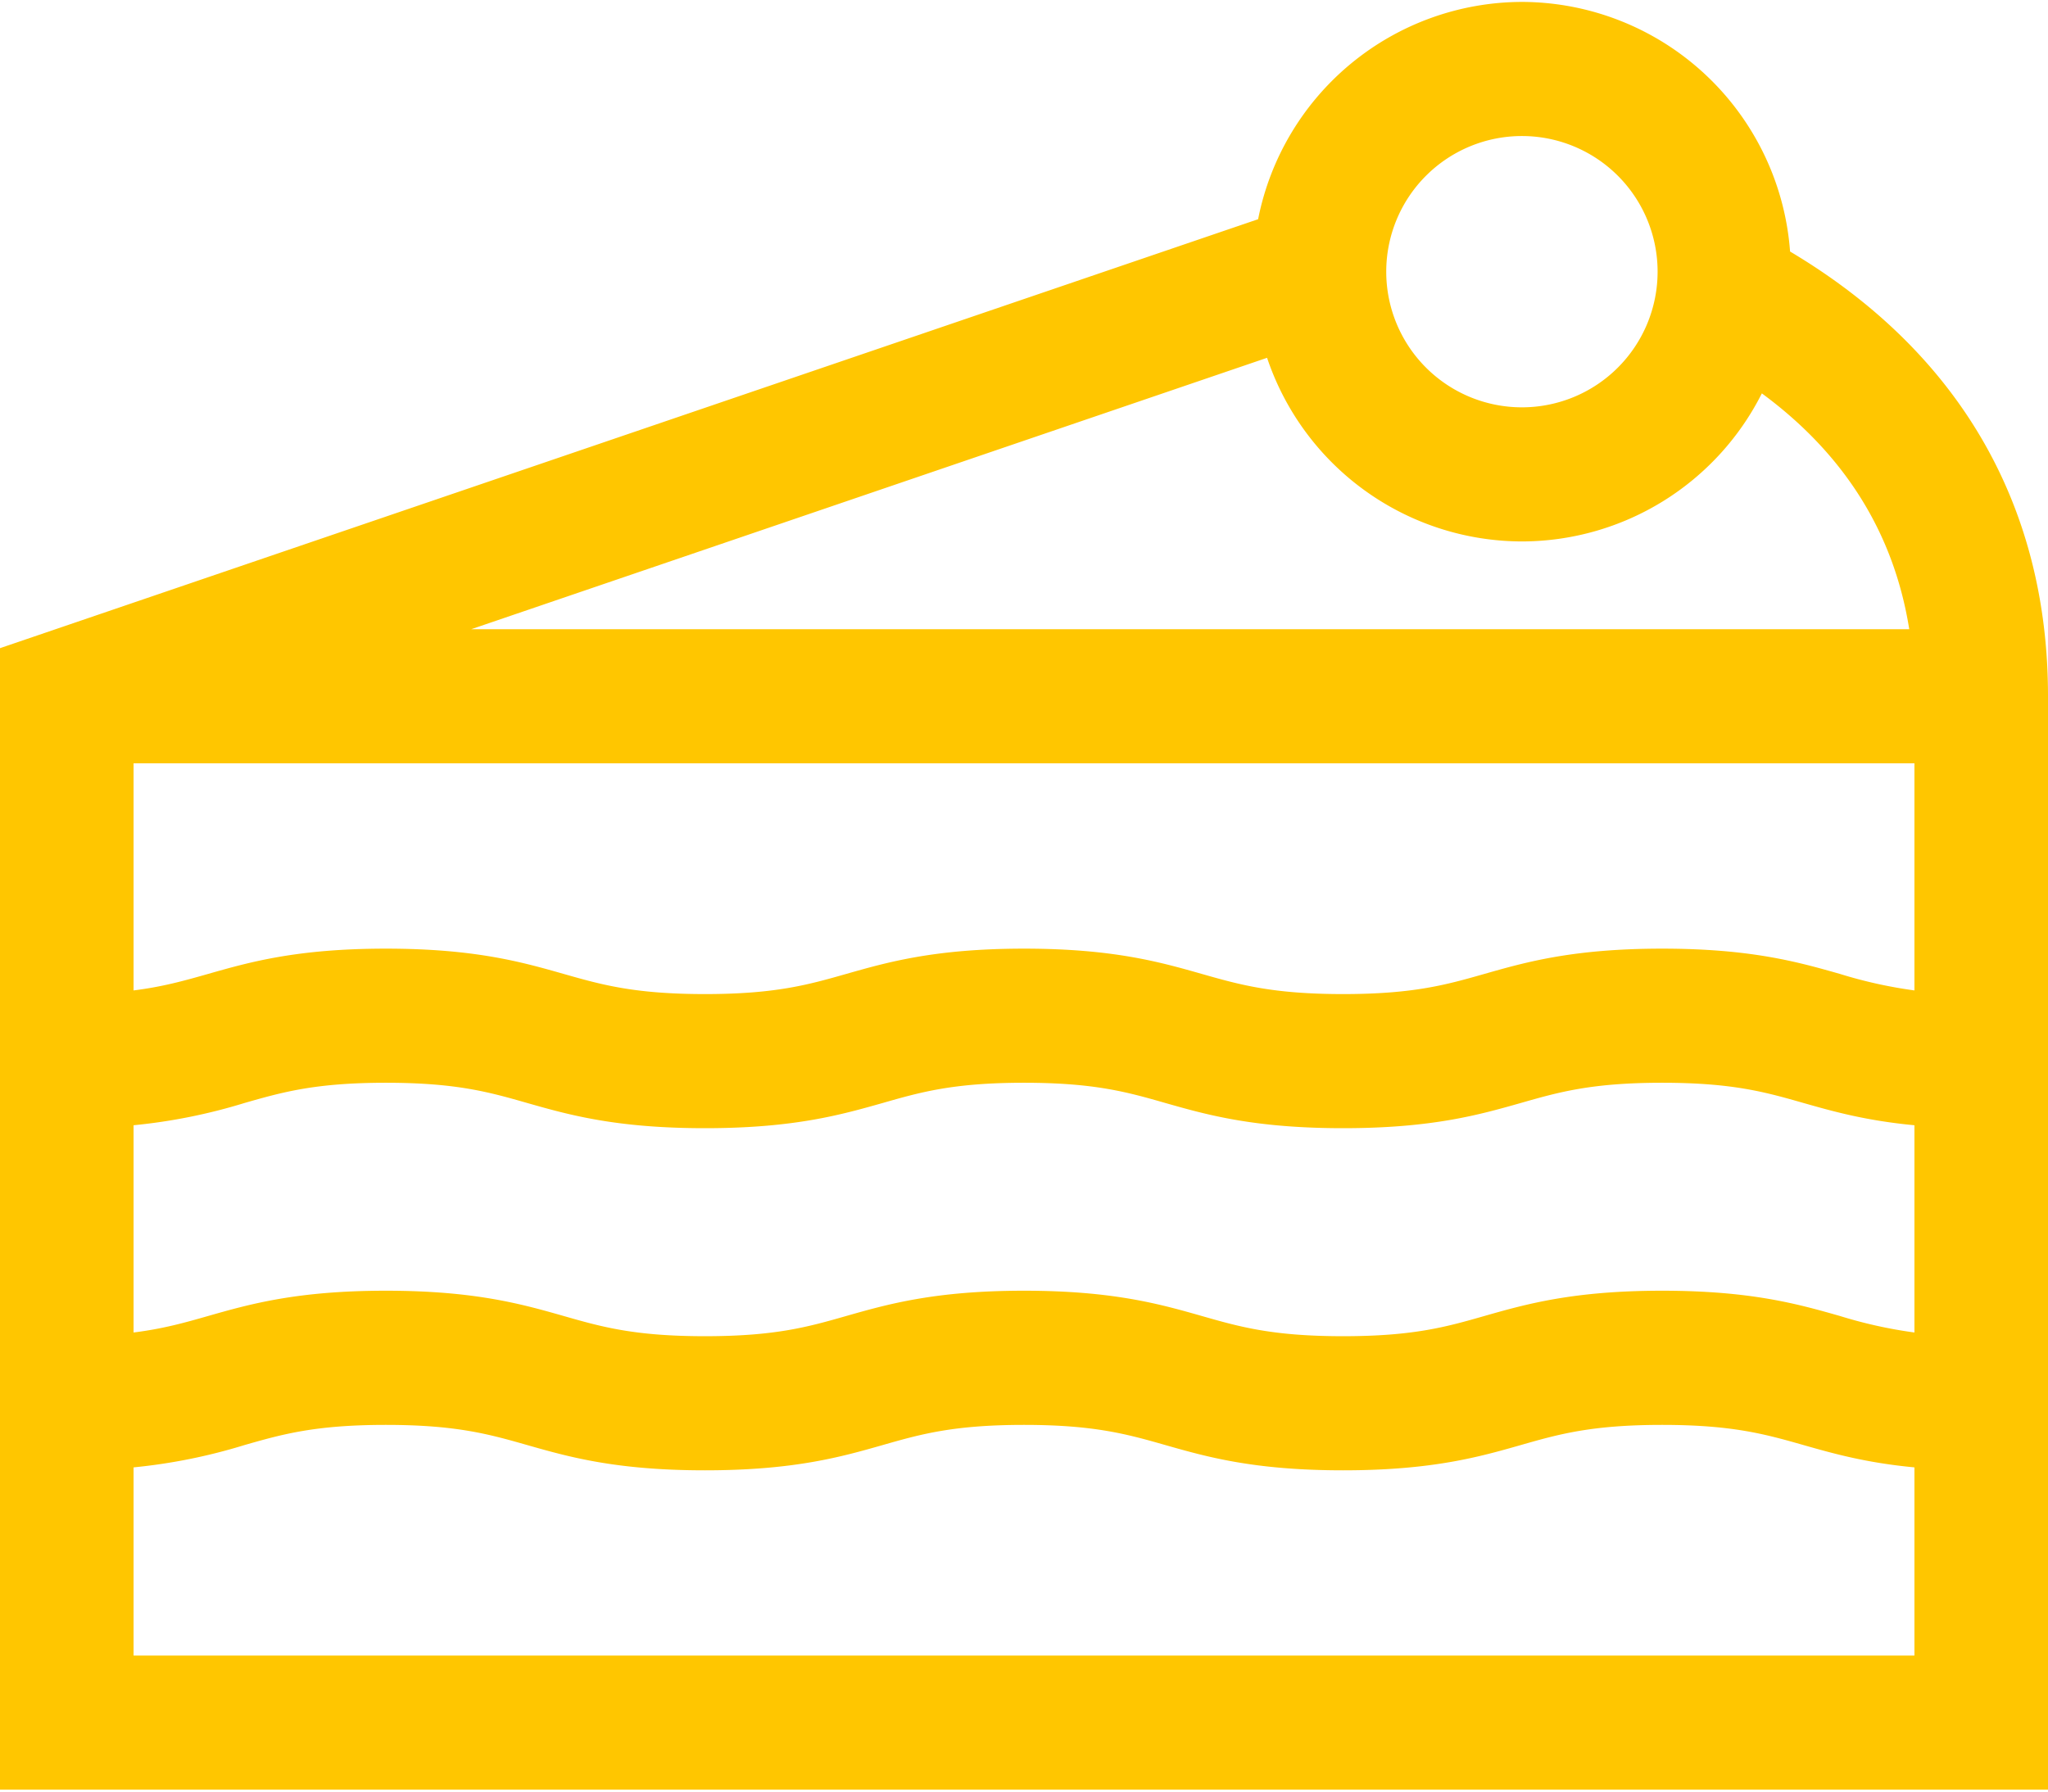 <svg width="32" height="28" viewBox="0 0 32 28" xmlns="http://www.w3.org/2000/svg"><title>icon-cake</title><path d="M27.97 3.932A4.212 4.212 0 0 0 23.78.03a4.213 4.213 0 0 0-4.122 3.396L0 10.13v17.84h32V10.881c0-2.987-1.39-5.378-4.03-6.95zm-4.19-1.806a2.12 2.12 0 0 1 0 4.24 2.12 2.12 0 0 1 0-4.24zm-3.982 3.466a4.21 4.21 0 0 0 3.982 2.87 4.205 4.205 0 0 0 3.749-2.314c1.293.952 2.064 2.185 2.303 3.686H7.362l12.436-4.242zM2.087 11.93h27.826v3.549a7.174 7.174 0 0 1-1.164-.258c-.65-.185-1.386-.395-2.778-.395-1.391 0-2.128.21-2.777.395-.594.169-1.107.315-2.208.315-1.101 0-1.614-.146-2.208-.315-.65-.185-1.386-.395-2.777-.395-1.392 0-2.128.21-2.778.395-.594.169-1.107.315-2.208.315-1.101 0-1.614-.146-2.208-.315-.65-.185-1.386-.395-2.778-.395-1.391 0-2.128.21-2.777.395-.367.104-.703.2-1.165.258V11.93zm27.826 13.944H2.087v-2.941a8.777 8.777 0 0 0 1.734-.349c.594-.17 1.107-.315 2.208-.315 1.102 0 1.615.146 2.208.315.65.185 1.386.395 2.778.395 1.392 0 2.128-.21 2.778-.395.594-.17 1.106-.315 2.208-.315 1.1 0 1.614.146 2.207.315.65.185 1.386.395 2.778.395 1.391 0 2.128-.21 2.777-.395.594-.17 1.107-.315 2.208-.315 1.101 0 1.614.146 2.208.315.464.132.974.277 1.734.349v2.94zm0-5.049a7.17 7.17 0 0 1-1.164-.258c-.65-.185-1.386-.395-2.778-.395-1.391 0-2.128.21-2.777.395-.594.17-1.107.316-2.208.316-1.101 0-1.614-.146-2.208-.316-.65-.185-1.386-.395-2.777-.395-1.392 0-2.128.21-2.778.395-.594.17-1.107.316-2.208.316-1.101 0-1.614-.146-2.208-.316-.65-.185-1.386-.395-2.778-.395-1.391 0-2.128.21-2.777.395-.367.105-.703.2-1.165.258v-3.239a8.777 8.777 0 0 0 1.734-.348c.594-.17 1.107-.316 2.208-.316 1.101 0 1.614.146 2.208.316.65.185 1.386.394 2.778.394 1.391 0 2.128-.21 2.778-.394.593-.17 1.106-.316 2.207-.316 1.102 0 1.615.146 2.208.316.65.185 1.386.394 2.778.394 1.391 0 2.128-.21 2.777-.394.594-.17 1.107-.316 2.208-.316 1.101 0 1.614.146 2.208.316.464.132.974.276 1.734.348v3.24z" fill="#FFC600" fill-rule="evenodd"/></svg>